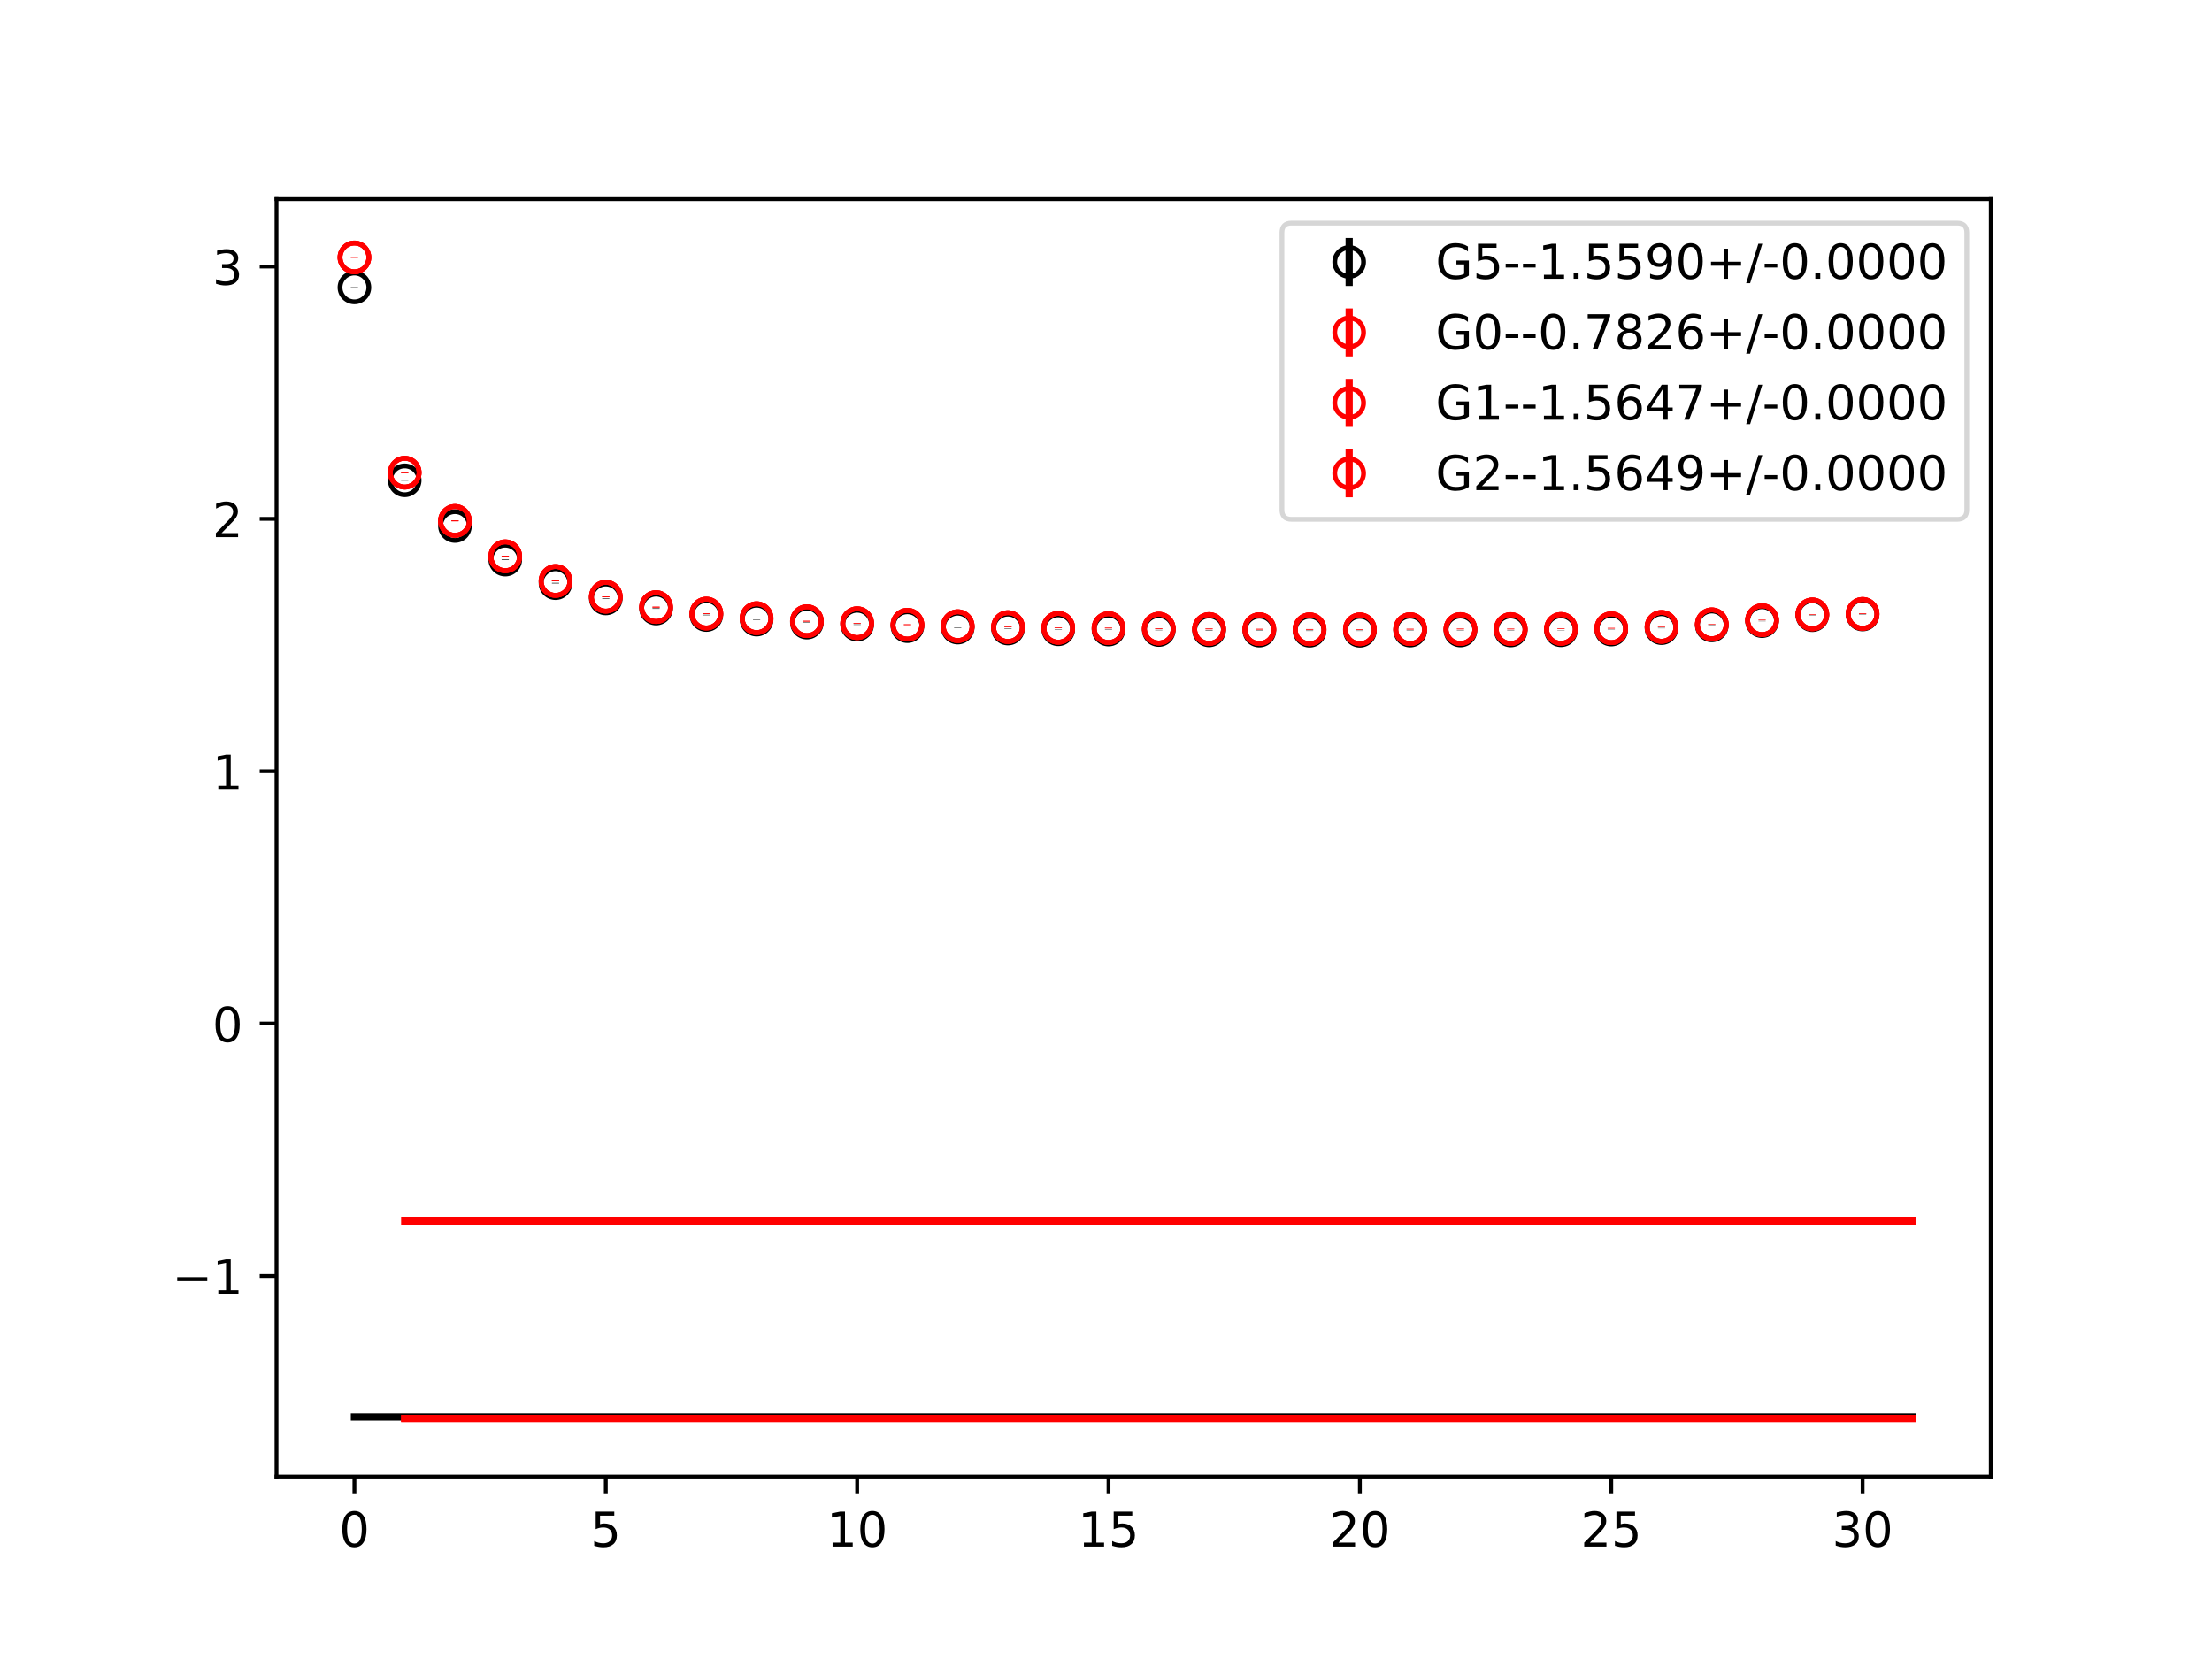 <?xml version="1.0" encoding="utf-8" standalone="no"?>
<!DOCTYPE svg PUBLIC "-//W3C//DTD SVG 1.1//EN"
  "http://www.w3.org/Graphics/SVG/1.1/DTD/svg11.dtd">
<!-- Created with matplotlib (https://matplotlib.org/) -->
<svg height="345.6pt" version="1.1" viewBox="0 0 460.8 345.6" width="460.8pt" xmlns="http://www.w3.org/2000/svg" xmlns:xlink="http://www.w3.org/1999/xlink">
 <defs>
  <style type="text/css">
*{stroke-linecap:butt;stroke-linejoin:round;}
  </style>
 </defs>
 <g id="figure_1">
  <g id="patch_1">
   <path d="M 0 345.6 
L 460.8 345.6 
L 460.8 0 
L 0 0 
z
" style="fill:#ffffff;"/>
  </g>
  <g id="axes_1">
   <g id="patch_2">
    <path d="M 57.6 307.584 
L 414.72 307.584 
L 414.72 41.472 
L 57.6 41.472 
z
" style="fill:#ffffff;"/>
   </g>
   <g id="PolyCollection_1">
    <defs>
     <path d="M 73.833 -50.424 
L 73.833 -50.424 
L 84.305 -50.424 
L 94.778 -50.424 
L 105.251 -50.424 
L 115.724 -50.424 
L 126.196 -50.424 
L 136.669 -50.424 
L 147.142 -50.424 
L 157.615 -50.424 
L 168.087 -50.424 
L 178.56 -50.424 
L 189.033 -50.424 
L 199.505 -50.424 
L 209.978 -50.424 
L 220.451 -50.424 
L 230.924 -50.424 
L 241.396 -50.424 
L 251.869 -50.424 
L 262.342 -50.424 
L 272.815 -50.424 
L 283.287 -50.424 
L 293.76 -50.424 
L 304.233 -50.424 
L 314.705 -50.424 
L 325.178 -50.424 
L 335.651 -50.424 
L 346.124 -50.424 
L 356.596 -50.424 
L 367.069 -50.424 
L 377.542 -50.424 
L 388.015 -50.424 
L 398.487 -50.424 
L 398.487 -50.424 
L 398.487 -50.424 
L 388.015 -50.424 
L 377.542 -50.424 
L 367.069 -50.424 
L 356.596 -50.424 
L 346.124 -50.424 
L 335.651 -50.424 
L 325.178 -50.424 
L 314.705 -50.424 
L 304.233 -50.424 
L 293.76 -50.424 
L 283.287 -50.424 
L 272.815 -50.424 
L 262.342 -50.424 
L 251.869 -50.424 
L 241.396 -50.424 
L 230.924 -50.424 
L 220.451 -50.424 
L 209.978 -50.424 
L 199.505 -50.424 
L 189.033 -50.424 
L 178.56 -50.424 
L 168.087 -50.424 
L 157.615 -50.424 
L 147.142 -50.424 
L 136.669 -50.424 
L 126.196 -50.424 
L 115.724 -50.424 
L 105.251 -50.424 
L 94.778 -50.424 
L 84.305 -50.424 
L 73.833 -50.424 
z
" id="m61431c2e22" style="stroke:#808080;stroke-opacity:0.4;"/>
    </defs>
    <g clip-path="url(#p95001ee868)">
     <use style="fill:#808080;fill-opacity:0.4;stroke:#808080;stroke-opacity:0.4;" x="0" xlink:href="#m61431c2e22" y="345.6"/>
    </g>
   </g>
   <g id="PolyCollection_2">
    <defs>
     <path d="M 84.305 -91.235 
L 84.305 -91.235 
L 94.778 -91.235 
L 105.251 -91.235 
L 115.724 -91.235 
L 126.196 -91.235 
L 136.669 -91.235 
L 147.142 -91.235 
L 157.615 -91.235 
L 168.087 -91.235 
L 178.56 -91.235 
L 189.033 -91.235 
L 199.505 -91.235 
L 209.978 -91.235 
L 220.451 -91.235 
L 230.924 -91.235 
L 241.396 -91.235 
L 251.869 -91.235 
L 262.342 -91.235 
L 272.815 -91.235 
L 283.287 -91.235 
L 293.76 -91.235 
L 304.233 -91.235 
L 314.705 -91.235 
L 325.178 -91.235 
L 335.651 -91.235 
L 346.124 -91.235 
L 356.596 -91.235 
L 367.069 -91.235 
L 377.542 -91.235 
L 388.015 -91.235 
L 398.487 -91.235 
L 398.487 -91.235 
L 398.487 -91.235 
L 388.015 -91.235 
L 377.542 -91.235 
L 367.069 -91.235 
L 356.596 -91.235 
L 346.124 -91.235 
L 335.651 -91.235 
L 325.178 -91.235 
L 314.705 -91.235 
L 304.233 -91.235 
L 293.76 -91.235 
L 283.287 -91.235 
L 272.815 -91.235 
L 262.342 -91.235 
L 251.869 -91.235 
L 241.396 -91.235 
L 230.924 -91.235 
L 220.451 -91.235 
L 209.978 -91.235 
L 199.505 -91.235 
L 189.033 -91.235 
L 178.56 -91.235 
L 168.087 -91.235 
L 157.615 -91.235 
L 147.142 -91.235 
L 136.669 -91.235 
L 126.196 -91.235 
L 115.724 -91.235 
L 105.251 -91.235 
L 94.778 -91.235 
L 84.305 -91.235 
z
" id="m71d51d5666" style="stroke:#ff6347;stroke-opacity:0.4;"/>
    </defs>
    <g clip-path="url(#p95001ee868)">
     <use style="fill:#ff6347;fill-opacity:0.4;stroke:#ff6347;stroke-opacity:0.4;" x="0" xlink:href="#m71d51d5666" y="345.6"/>
    </g>
   </g>
   <g id="PolyCollection_3">
    <defs>
     <path d="M 84.305 -50.123 
L 84.305 -50.123 
L 94.778 -50.123 
L 105.251 -50.123 
L 115.724 -50.123 
L 126.196 -50.123 
L 136.669 -50.123 
L 147.142 -50.123 
L 157.615 -50.123 
L 168.087 -50.123 
L 178.56 -50.123 
L 189.033 -50.123 
L 199.505 -50.123 
L 209.978 -50.123 
L 220.451 -50.123 
L 230.924 -50.123 
L 241.396 -50.123 
L 251.869 -50.123 
L 262.342 -50.123 
L 272.815 -50.123 
L 283.287 -50.123 
L 293.76 -50.123 
L 304.233 -50.123 
L 314.705 -50.123 
L 325.178 -50.123 
L 335.651 -50.123 
L 346.124 -50.123 
L 356.596 -50.123 
L 367.069 -50.123 
L 377.542 -50.123 
L 388.015 -50.123 
L 398.487 -50.123 
L 398.487 -50.123 
L 398.487 -50.123 
L 388.015 -50.123 
L 377.542 -50.123 
L 367.069 -50.123 
L 356.596 -50.123 
L 346.124 -50.123 
L 335.651 -50.123 
L 325.178 -50.123 
L 314.705 -50.123 
L 304.233 -50.123 
L 293.76 -50.123 
L 283.287 -50.123 
L 272.815 -50.123 
L 262.342 -50.123 
L 251.869 -50.123 
L 241.396 -50.123 
L 230.924 -50.123 
L 220.451 -50.123 
L 209.978 -50.123 
L 199.505 -50.123 
L 189.033 -50.123 
L 178.56 -50.123 
L 168.087 -50.123 
L 157.615 -50.123 
L 147.142 -50.123 
L 136.669 -50.123 
L 126.196 -50.123 
L 115.724 -50.123 
L 105.251 -50.123 
L 94.778 -50.123 
L 84.305 -50.123 
z
" id="m41f2e11af3" style="stroke:#ff6347;stroke-opacity:0.4;"/>
    </defs>
    <g clip-path="url(#p95001ee868)">
     <use style="fill:#ff6347;fill-opacity:0.4;stroke:#ff6347;stroke-opacity:0.4;" x="0" xlink:href="#m41f2e11af3" y="345.6"/>
    </g>
   </g>
   <g id="PolyCollection_4">
    <defs>
     <path d="M 84.305 -50.112 
L 84.305 -50.112 
L 94.778 -50.112 
L 105.251 -50.112 
L 115.724 -50.112 
L 126.196 -50.112 
L 136.669 -50.112 
L 147.142 -50.112 
L 157.615 -50.112 
L 168.087 -50.112 
L 178.56 -50.112 
L 189.033 -50.112 
L 199.505 -50.112 
L 209.978 -50.112 
L 220.451 -50.112 
L 230.924 -50.112 
L 241.396 -50.112 
L 251.869 -50.112 
L 262.342 -50.112 
L 272.815 -50.112 
L 283.287 -50.112 
L 293.76 -50.112 
L 304.233 -50.112 
L 314.705 -50.112 
L 325.178 -50.112 
L 335.651 -50.112 
L 346.124 -50.112 
L 356.596 -50.112 
L 367.069 -50.112 
L 377.542 -50.112 
L 388.015 -50.112 
L 398.487 -50.112 
L 398.487 -50.112 
L 398.487 -50.112 
L 388.015 -50.112 
L 377.542 -50.112 
L 367.069 -50.112 
L 356.596 -50.112 
L 346.124 -50.112 
L 335.651 -50.112 
L 325.178 -50.112 
L 314.705 -50.112 
L 304.233 -50.112 
L 293.76 -50.112 
L 283.287 -50.112 
L 272.815 -50.112 
L 262.342 -50.112 
L 251.869 -50.112 
L 241.396 -50.112 
L 230.924 -50.112 
L 220.451 -50.112 
L 209.978 -50.112 
L 199.505 -50.112 
L 189.033 -50.112 
L 178.56 -50.112 
L 168.087 -50.112 
L 157.615 -50.112 
L 147.142 -50.112 
L 136.669 -50.112 
L 126.196 -50.112 
L 115.724 -50.112 
L 105.251 -50.112 
L 94.778 -50.112 
L 84.305 -50.112 
z
" id="m8993dc3662" style="stroke:#ff6347;stroke-opacity:0.4;"/>
    </defs>
    <g clip-path="url(#p95001ee868)">
     <use style="fill:#ff6347;fill-opacity:0.4;stroke:#ff6347;stroke-opacity:0.4;" x="0" xlink:href="#m8993dc3662" y="345.6"/>
    </g>
   </g>
   <g id="matplotlib.axis_1">
    <g id="xtick_1">
     <g id="line2d_1">
      <defs>
       <path d="M 0 0 
L 0 3.5 
" id="m30c508c8e5" style="stroke:#000000;stroke-width:0.8;"/>
      </defs>
      <g>
       <use style="stroke:#000000;stroke-width:0.8;" x="73.833" xlink:href="#m30c508c8e5" y="307.584"/>
      </g>
     </g>
     <g id="text_1">
      <!-- 0 -->
      <defs>
       <path d="M 31.781 66.406 
Q 24.172 66.406 20.328 58.906 
Q 16.5 51.422 16.5 36.375 
Q 16.5 21.391 20.328 13.891 
Q 24.172 6.391 31.781 6.391 
Q 39.453 6.391 43.281 13.891 
Q 47.125 21.391 47.125 36.375 
Q 47.125 51.422 43.281 58.906 
Q 39.453 66.406 31.781 66.406 
z
M 31.781 74.219 
Q 44.047 74.219 50.516 64.516 
Q 56.984 54.828 56.984 36.375 
Q 56.984 17.969 50.516 8.266 
Q 44.047 -1.422 31.781 -1.422 
Q 19.531 -1.422 13.062 8.266 
Q 6.594 17.969 6.594 36.375 
Q 6.594 54.828 13.062 64.516 
Q 19.531 74.219 31.781 74.219 
z
" id="DejaVuSans-48"/>
      </defs>
      <g transform="translate(70.651 322.182)scale(0.1 -0.1)">
       <use xlink:href="#DejaVuSans-48"/>
      </g>
     </g>
    </g>
    <g id="xtick_2">
     <g id="line2d_2">
      <g>
       <use style="stroke:#000000;stroke-width:0.8;" x="126.196" xlink:href="#m30c508c8e5" y="307.584"/>
      </g>
     </g>
     <g id="text_2">
      <!-- 5 -->
      <defs>
       <path d="M 10.797 72.906 
L 49.516 72.906 
L 49.516 64.594 
L 19.828 64.594 
L 19.828 46.734 
Q 21.969 47.469 24.109 47.828 
Q 26.266 48.188 28.422 48.188 
Q 40.625 48.188 47.75 41.5 
Q 54.891 34.812 54.891 23.391 
Q 54.891 11.625 47.562 5.094 
Q 40.234 -1.422 26.906 -1.422 
Q 22.312 -1.422 17.547 -0.641 
Q 12.797 0.141 7.719 1.703 
L 7.719 11.625 
Q 12.109 9.234 16.797 8.062 
Q 21.484 6.891 26.703 6.891 
Q 35.156 6.891 40.078 11.328 
Q 45.016 15.766 45.016 23.391 
Q 45.016 31 40.078 35.438 
Q 35.156 39.891 26.703 39.891 
Q 22.75 39.891 18.812 39.016 
Q 14.891 38.141 10.797 36.281 
z
" id="DejaVuSans-53"/>
      </defs>
      <g transform="translate(123.015 322.182)scale(0.1 -0.1)">
       <use xlink:href="#DejaVuSans-53"/>
      </g>
     </g>
    </g>
    <g id="xtick_3">
     <g id="line2d_3">
      <g>
       <use style="stroke:#000000;stroke-width:0.8;" x="178.56" xlink:href="#m30c508c8e5" y="307.584"/>
      </g>
     </g>
     <g id="text_3">
      <!-- 10 -->
      <defs>
       <path d="M 12.406 8.297 
L 28.516 8.297 
L 28.516 63.922 
L 10.984 60.406 
L 10.984 69.391 
L 28.422 72.906 
L 38.281 72.906 
L 38.281 8.297 
L 54.391 8.297 
L 54.391 0 
L 12.406 0 
z
" id="DejaVuSans-49"/>
      </defs>
      <g transform="translate(172.197 322.182)scale(0.1 -0.1)">
       <use xlink:href="#DejaVuSans-49"/>
       <use x="63.623" xlink:href="#DejaVuSans-48"/>
      </g>
     </g>
    </g>
    <g id="xtick_4">
     <g id="line2d_4">
      <g>
       <use style="stroke:#000000;stroke-width:0.8;" x="230.924" xlink:href="#m30c508c8e5" y="307.584"/>
      </g>
     </g>
     <g id="text_4">
      <!-- 15 -->
      <g transform="translate(224.561 322.182)scale(0.1 -0.1)">
       <use xlink:href="#DejaVuSans-49"/>
       <use x="63.623" xlink:href="#DejaVuSans-53"/>
      </g>
     </g>
    </g>
    <g id="xtick_5">
     <g id="line2d_5">
      <g>
       <use style="stroke:#000000;stroke-width:0.8;" x="283.287" xlink:href="#m30c508c8e5" y="307.584"/>
      </g>
     </g>
     <g id="text_5">
      <!-- 20 -->
      <defs>
       <path d="M 19.188 8.297 
L 53.609 8.297 
L 53.609 0 
L 7.328 0 
L 7.328 8.297 
Q 12.938 14.109 22.625 23.891 
Q 32.328 33.688 34.812 36.531 
Q 39.547 41.844 41.422 45.531 
Q 43.312 49.219 43.312 52.781 
Q 43.312 58.594 39.234 62.25 
Q 35.156 65.922 28.609 65.922 
Q 23.969 65.922 18.812 64.312 
Q 13.672 62.703 7.812 59.422 
L 7.812 69.391 
Q 13.766 71.781 18.938 73 
Q 24.125 74.219 28.422 74.219 
Q 39.75 74.219 46.484 68.547 
Q 53.219 62.891 53.219 53.422 
Q 53.219 48.922 51.531 44.891 
Q 49.859 40.875 45.406 35.406 
Q 44.188 33.984 37.641 27.219 
Q 31.109 20.453 19.188 8.297 
z
" id="DejaVuSans-50"/>
      </defs>
      <g transform="translate(276.925 322.182)scale(0.1 -0.1)">
       <use xlink:href="#DejaVuSans-50"/>
       <use x="63.623" xlink:href="#DejaVuSans-48"/>
      </g>
     </g>
    </g>
    <g id="xtick_6">
     <g id="line2d_6">
      <g>
       <use style="stroke:#000000;stroke-width:0.8;" x="335.651" xlink:href="#m30c508c8e5" y="307.584"/>
      </g>
     </g>
     <g id="text_6">
      <!-- 25 -->
      <g transform="translate(329.288 322.182)scale(0.1 -0.1)">
       <use xlink:href="#DejaVuSans-50"/>
       <use x="63.623" xlink:href="#DejaVuSans-53"/>
      </g>
     </g>
    </g>
    <g id="xtick_7">
     <g id="line2d_7">
      <g>
       <use style="stroke:#000000;stroke-width:0.8;" x="388.015" xlink:href="#m30c508c8e5" y="307.584"/>
      </g>
     </g>
     <g id="text_7">
      <!-- 30 -->
      <defs>
       <path d="M 40.578 39.312 
Q 47.656 37.797 51.625 33 
Q 55.609 28.219 55.609 21.188 
Q 55.609 10.406 48.188 4.484 
Q 40.766 -1.422 27.094 -1.422 
Q 22.516 -1.422 17.656 -0.516 
Q 12.797 0.391 7.625 2.203 
L 7.625 11.719 
Q 11.719 9.328 16.594 8.109 
Q 21.484 6.891 26.812 6.891 
Q 36.078 6.891 40.938 10.547 
Q 45.797 14.203 45.797 21.188 
Q 45.797 27.641 41.281 31.266 
Q 36.766 34.906 28.719 34.906 
L 20.219 34.906 
L 20.219 43.016 
L 29.109 43.016 
Q 36.375 43.016 40.234 45.922 
Q 44.094 48.828 44.094 54.297 
Q 44.094 59.906 40.109 62.906 
Q 36.141 65.922 28.719 65.922 
Q 24.656 65.922 20.016 65.031 
Q 15.375 64.156 9.812 62.312 
L 9.812 71.094 
Q 15.438 72.656 20.344 73.438 
Q 25.25 74.219 29.594 74.219 
Q 40.828 74.219 47.359 69.109 
Q 53.906 64.016 53.906 55.328 
Q 53.906 49.266 50.438 45.094 
Q 46.969 40.922 40.578 39.312 
z
" id="DejaVuSans-51"/>
      </defs>
      <g transform="translate(381.652 322.182)scale(0.1 -0.1)">
       <use xlink:href="#DejaVuSans-51"/>
       <use x="63.623" xlink:href="#DejaVuSans-48"/>
      </g>
     </g>
    </g>
   </g>
   <g id="matplotlib.axis_2">
    <g id="ytick_1">
     <g id="line2d_8">
      <defs>
       <path d="M 0 0 
L -3.5 0 
" id="m6d425421d3" style="stroke:#000000;stroke-width:0.8;"/>
      </defs>
      <g>
       <use style="stroke:#000000;stroke-width:0.8;" x="57.6" xlink:href="#m6d425421d3" y="265.791"/>
      </g>
     </g>
     <g id="text_8">
      <!-- −1 -->
      <defs>
       <path d="M 10.594 35.5 
L 73.188 35.5 
L 73.188 27.203 
L 10.594 27.203 
z
" id="DejaVuSans-8722"/>
      </defs>
      <g transform="translate(35.858 269.591)scale(0.1 -0.1)">
       <use xlink:href="#DejaVuSans-8722"/>
       <use x="83.789" xlink:href="#DejaVuSans-49"/>
      </g>
     </g>
    </g>
    <g id="ytick_2">
     <g id="line2d_9">
      <g>
       <use style="stroke:#000000;stroke-width:0.8;" x="57.6" xlink:href="#m6d425421d3" y="213.224"/>
      </g>
     </g>
     <g id="text_9">
      <!-- 0 -->
      <g transform="translate(44.237 217.024)scale(0.1 -0.1)">
       <use xlink:href="#DejaVuSans-48"/>
      </g>
     </g>
    </g>
    <g id="ytick_3">
     <g id="line2d_10">
      <g>
       <use style="stroke:#000000;stroke-width:0.8;" x="57.6" xlink:href="#m6d425421d3" y="160.658"/>
      </g>
     </g>
     <g id="text_10">
      <!-- 1 -->
      <g transform="translate(44.237 164.457)scale(0.1 -0.1)">
       <use xlink:href="#DejaVuSans-49"/>
      </g>
     </g>
    </g>
    <g id="ytick_4">
     <g id="line2d_11">
      <g>
       <use style="stroke:#000000;stroke-width:0.8;" x="57.6" xlink:href="#m6d425421d3" y="108.091"/>
      </g>
     </g>
     <g id="text_11">
      <!-- 2 -->
      <g transform="translate(44.237 111.89)scale(0.1 -0.1)">
       <use xlink:href="#DejaVuSans-50"/>
      </g>
     </g>
    </g>
    <g id="ytick_5">
     <g id="line2d_12">
      <g>
       <use style="stroke:#000000;stroke-width:0.8;" x="57.6" xlink:href="#m6d425421d3" y="55.524"/>
      </g>
     </g>
     <g id="text_12">
      <!-- 3 -->
      <g transform="translate(44.237 59.323)scale(0.1 -0.1)">
       <use xlink:href="#DejaVuSans-51"/>
      </g>
     </g>
    </g>
   </g>
   <g id="LineCollection_1">
    <path clip-path="url(#p95001ee868)" d="M 73.833 59.921 
L 73.833 59.837 
" style="fill:none;stroke:#000000;stroke-width:1.5;"/>
    <path clip-path="url(#p95001ee868)" d="M 84.305 100.119 
L 84.305 100.002 
" style="fill:none;stroke:#000000;stroke-width:1.5;"/>
    <path clip-path="url(#p95001ee868)" d="M 94.778 109.641 
L 94.778 109.518 
" style="fill:none;stroke:#000000;stroke-width:1.5;"/>
    <path clip-path="url(#p95001ee868)" d="M 105.251 116.636 
L 105.251 116.51 
" style="fill:none;stroke:#000000;stroke-width:1.5;"/>
    <path clip-path="url(#p95001ee868)" d="M 115.724 121.542 
L 115.724 121.422 
" style="fill:none;stroke:#000000;stroke-width:1.5;"/>
    <path clip-path="url(#p95001ee868)" d="M 126.196 124.72 
L 126.196 124.61 
" style="fill:none;stroke:#000000;stroke-width:1.5;"/>
    <path clip-path="url(#p95001ee868)" d="M 136.669 126.824 
L 136.669 126.717 
" style="fill:none;stroke:#000000;stroke-width:1.5;"/>
    <path clip-path="url(#p95001ee868)" d="M 147.142 128.165 
L 147.142 128.066 
" style="fill:none;stroke:#000000;stroke-width:1.5;"/>
    <path clip-path="url(#p95001ee868)" d="M 157.615 129.121 
L 157.615 129.034 
" style="fill:none;stroke:#000000;stroke-width:1.5;"/>
    <path clip-path="url(#p95001ee868)" d="M 168.087 129.745 
L 168.087 129.657 
" style="fill:none;stroke:#000000;stroke-width:1.5;"/>
    <path clip-path="url(#p95001ee868)" d="M 178.56 130.166 
L 178.56 130.084 
" style="fill:none;stroke:#000000;stroke-width:1.5;"/>
    <path clip-path="url(#p95001ee868)" d="M 189.033 130.484 
L 189.033 130.404 
" style="fill:none;stroke:#000000;stroke-width:1.5;"/>
    <path clip-path="url(#p95001ee868)" d="M 199.505 130.779 
L 199.505 130.699 
" style="fill:none;stroke:#000000;stroke-width:1.5;"/>
    <path clip-path="url(#p95001ee868)" d="M 209.978 130.972 
L 209.978 130.897 
" style="fill:none;stroke:#000000;stroke-width:1.5;"/>
    <path clip-path="url(#p95001ee868)" d="M 220.451 131.126 
L 220.451 131.052 
" style="fill:none;stroke:#000000;stroke-width:1.5;"/>
    <path clip-path="url(#p95001ee868)" d="M 230.924 131.187 
L 230.924 131.112 
" style="fill:none;stroke:#000000;stroke-width:1.5;"/>
    <path clip-path="url(#p95001ee868)" d="M 241.396 131.286 
L 241.396 131.207 
" style="fill:none;stroke:#000000;stroke-width:1.5;"/>
    <path clip-path="url(#p95001ee868)" d="M 251.869 131.356 
L 251.869 131.278 
" style="fill:none;stroke:#000000;stroke-width:1.5;"/>
    <path clip-path="url(#p95001ee868)" d="M 262.342 131.403 
L 262.342 131.33 
" style="fill:none;stroke:#000000;stroke-width:1.5;"/>
    <path clip-path="url(#p95001ee868)" d="M 272.815 131.428 
L 272.815 131.357 
" style="fill:none;stroke:#000000;stroke-width:1.5;"/>
    <path clip-path="url(#p95001ee868)" d="M 283.287 131.436 
L 283.287 131.367 
" style="fill:none;stroke:#000000;stroke-width:1.5;"/>
    <path clip-path="url(#p95001ee868)" d="M 293.76 131.394 
L 293.76 131.331 
" style="fill:none;stroke:#000000;stroke-width:1.5;"/>
    <path clip-path="url(#p95001ee868)" d="M 304.233 131.373 
L 304.233 131.311 
" style="fill:none;stroke:#000000;stroke-width:1.5;"/>
    <path clip-path="url(#p95001ee868)" d="M 314.705 131.371 
L 314.705 131.307 
" style="fill:none;stroke:#000000;stroke-width:1.5;"/>
    <path clip-path="url(#p95001ee868)" d="M 325.178 131.327 
L 325.178 131.267 
" style="fill:none;stroke:#000000;stroke-width:1.5;"/>
    <path clip-path="url(#p95001ee868)" d="M 335.651 131.18 
L 335.651 131.121 
" style="fill:none;stroke:#000000;stroke-width:1.5;"/>
    <path clip-path="url(#p95001ee868)" d="M 346.124 130.877 
L 346.124 130.823 
" style="fill:none;stroke:#000000;stroke-width:1.5;"/>
    <path clip-path="url(#p95001ee868)" d="M 356.596 130.312 
L 356.596 130.259 
" style="fill:none;stroke:#000000;stroke-width:1.5;"/>
    <path clip-path="url(#p95001ee868)" d="M 367.069 129.416 
L 367.069 129.363 
" style="fill:none;stroke:#000000;stroke-width:1.5;"/>
    <path clip-path="url(#p95001ee868)" d="M 377.542 128.179 
L 377.542 128.12 
" style="fill:none;stroke:#000000;stroke-width:1.5;"/>
    <path clip-path="url(#p95001ee868)" d="M 388.015 128.043 
L 388.015 127.974 
" style="fill:none;stroke:#000000;stroke-width:1.5;"/>
   </g>
   <g id="LineCollection_2">
    <path clip-path="url(#p95001ee868)" d="M 73.833 53.662 
L 73.833 53.568 
" style="fill:none;stroke:#ff0000;stroke-width:1.5;"/>
    <path clip-path="url(#p95001ee868)" d="M 84.305 98.518 
L 84.305 98.385 
" style="fill:none;stroke:#ff0000;stroke-width:1.5;"/>
    <path clip-path="url(#p95001ee868)" d="M 94.778 108.564 
L 94.778 108.423 
" style="fill:none;stroke:#ff0000;stroke-width:1.5;"/>
    <path clip-path="url(#p95001ee868)" d="M 105.251 115.968 
L 105.251 115.824 
" style="fill:none;stroke:#ff0000;stroke-width:1.5;"/>
    <path clip-path="url(#p95001ee868)" d="M 115.724 121.089 
L 115.724 120.956 
" style="fill:none;stroke:#ff0000;stroke-width:1.5;"/>
    <path clip-path="url(#p95001ee868)" d="M 126.196 124.359 
L 126.196 124.234 
" style="fill:none;stroke:#ff0000;stroke-width:1.5;"/>
    <path clip-path="url(#p95001ee868)" d="M 136.669 126.514 
L 136.669 126.396 
" style="fill:none;stroke:#ff0000;stroke-width:1.5;"/>
    <path clip-path="url(#p95001ee868)" d="M 147.142 127.87 
L 147.142 127.762 
" style="fill:none;stroke:#ff0000;stroke-width:1.5;"/>
    <path clip-path="url(#p95001ee868)" d="M 157.615 128.828 
L 157.615 128.732 
" style="fill:none;stroke:#ff0000;stroke-width:1.5;"/>
    <path clip-path="url(#p95001ee868)" d="M 168.087 129.461 
L 168.087 129.364 
" style="fill:none;stroke:#ff0000;stroke-width:1.5;"/>
    <path clip-path="url(#p95001ee868)" d="M 178.56 129.873 
L 178.56 129.782 
" style="fill:none;stroke:#ff0000;stroke-width:1.5;"/>
    <path clip-path="url(#p95001ee868)" d="M 189.033 130.181 
L 189.033 130.093 
" style="fill:none;stroke:#ff0000;stroke-width:1.5;"/>
    <path clip-path="url(#p95001ee868)" d="M 199.505 130.474 
L 199.505 130.386 
" style="fill:none;stroke:#ff0000;stroke-width:1.5;"/>
    <path clip-path="url(#p95001ee868)" d="M 209.978 130.67 
L 209.978 130.586 
" style="fill:none;stroke:#ff0000;stroke-width:1.5;"/>
    <path clip-path="url(#p95001ee868)" d="M 220.451 130.819 
L 220.451 130.737 
" style="fill:none;stroke:#ff0000;stroke-width:1.5;"/>
    <path clip-path="url(#p95001ee868)" d="M 230.924 130.876 
L 230.924 130.793 
" style="fill:none;stroke:#ff0000;stroke-width:1.5;"/>
    <path clip-path="url(#p95001ee868)" d="M 241.396 130.989 
L 241.396 130.905 
" style="fill:none;stroke:#ff0000;stroke-width:1.5;"/>
    <path clip-path="url(#p95001ee868)" d="M 251.869 131.071 
L 251.869 130.985 
" style="fill:none;stroke:#ff0000;stroke-width:1.5;"/>
    <path clip-path="url(#p95001ee868)" d="M 262.342 131.108 
L 262.342 131.027 
" style="fill:none;stroke:#ff0000;stroke-width:1.5;"/>
    <path clip-path="url(#p95001ee868)" d="M 272.815 131.129 
L 272.815 131.05 
" style="fill:none;stroke:#ff0000;stroke-width:1.5;"/>
    <path clip-path="url(#p95001ee868)" d="M 283.287 131.141 
L 283.287 131.065 
" style="fill:none;stroke:#ff0000;stroke-width:1.5;"/>
    <path clip-path="url(#p95001ee868)" d="M 293.76 131.103 
L 293.76 131.033 
" style="fill:none;stroke:#ff0000;stroke-width:1.5;"/>
    <path clip-path="url(#p95001ee868)" d="M 304.233 131.075 
L 304.233 131.004 
" style="fill:none;stroke:#ff0000;stroke-width:1.5;"/>
    <path clip-path="url(#p95001ee868)" d="M 314.705 131.074 
L 314.705 131.004 
" style="fill:none;stroke:#ff0000;stroke-width:1.5;"/>
    <path clip-path="url(#p95001ee868)" d="M 325.178 131.047 
L 325.178 130.981 
" style="fill:none;stroke:#ff0000;stroke-width:1.5;"/>
    <path clip-path="url(#p95001ee868)" d="M 335.651 130.908 
L 335.651 130.843 
" style="fill:none;stroke:#ff0000;stroke-width:1.5;"/>
    <path clip-path="url(#p95001ee868)" d="M 346.124 130.619 
L 346.124 130.56 
" style="fill:none;stroke:#ff0000;stroke-width:1.5;"/>
    <path clip-path="url(#p95001ee868)" d="M 356.596 130.074 
L 356.596 130.018 
" style="fill:none;stroke:#ff0000;stroke-width:1.5;"/>
    <path clip-path="url(#p95001ee868)" d="M 367.069 129.222 
L 367.069 129.164 
" style="fill:none;stroke:#ff0000;stroke-width:1.5;"/>
    <path clip-path="url(#p95001ee868)" d="M 377.542 128.018 
L 377.542 127.953 
" style="fill:none;stroke:#ff0000;stroke-width:1.5;"/>
    <path clip-path="url(#p95001ee868)" d="M 388.015 127.916 
L 388.015 127.839 
" style="fill:none;stroke:#ff0000;stroke-width:1.5;"/>
   </g>
   <g id="LineCollection_3">
    <path clip-path="url(#p95001ee868)" d="M 73.833 53.662 
L 73.833 53.568 
" style="fill:none;stroke:#ff0000;stroke-width:1.5;"/>
    <path clip-path="url(#p95001ee868)" d="M 84.305 98.528 
L 84.305 98.396 
" style="fill:none;stroke:#ff0000;stroke-width:1.5;"/>
    <path clip-path="url(#p95001ee868)" d="M 94.778 108.585 
L 94.778 108.443 
" style="fill:none;stroke:#ff0000;stroke-width:1.5;"/>
    <path clip-path="url(#p95001ee868)" d="M 105.251 115.969 
L 105.251 115.825 
" style="fill:none;stroke:#ff0000;stroke-width:1.5;"/>
    <path clip-path="url(#p95001ee868)" d="M 115.724 121.095 
L 115.724 120.959 
" style="fill:none;stroke:#ff0000;stroke-width:1.5;"/>
    <path clip-path="url(#p95001ee868)" d="M 126.196 124.371 
L 126.196 124.248 
" style="fill:none;stroke:#ff0000;stroke-width:1.5;"/>
    <path clip-path="url(#p95001ee868)" d="M 136.669 126.531 
L 136.669 126.415 
" style="fill:none;stroke:#ff0000;stroke-width:1.5;"/>
    <path clip-path="url(#p95001ee868)" d="M 147.142 127.861 
L 147.142 127.752 
" style="fill:none;stroke:#ff0000;stroke-width:1.5;"/>
    <path clip-path="url(#p95001ee868)" d="M 157.615 128.819 
L 157.615 128.722 
" style="fill:none;stroke:#ff0000;stroke-width:1.5;"/>
    <path clip-path="url(#p95001ee868)" d="M 168.087 129.447 
L 168.087 129.351 
" style="fill:none;stroke:#ff0000;stroke-width:1.5;"/>
    <path clip-path="url(#p95001ee868)" d="M 178.56 129.861 
L 178.56 129.772 
" style="fill:none;stroke:#ff0000;stroke-width:1.5;"/>
    <path clip-path="url(#p95001ee868)" d="M 189.033 130.183 
L 189.033 130.094 
" style="fill:none;stroke:#ff0000;stroke-width:1.5;"/>
    <path clip-path="url(#p95001ee868)" d="M 199.505 130.488 
L 199.505 130.4 
" style="fill:none;stroke:#ff0000;stroke-width:1.5;"/>
    <path clip-path="url(#p95001ee868)" d="M 209.978 130.684 
L 209.978 130.603 
" style="fill:none;stroke:#ff0000;stroke-width:1.5;"/>
    <path clip-path="url(#p95001ee868)" d="M 220.451 130.839 
L 220.451 130.756 
" style="fill:none;stroke:#ff0000;stroke-width:1.5;"/>
    <path clip-path="url(#p95001ee868)" d="M 230.924 130.885 
L 230.924 130.802 
" style="fill:none;stroke:#ff0000;stroke-width:1.5;"/>
    <path clip-path="url(#p95001ee868)" d="M 241.396 130.994 
L 241.396 130.906 
" style="fill:none;stroke:#ff0000;stroke-width:1.5;"/>
    <path clip-path="url(#p95001ee868)" d="M 251.869 131.062 
L 251.869 130.976 
" style="fill:none;stroke:#ff0000;stroke-width:1.5;"/>
    <path clip-path="url(#p95001ee868)" d="M 262.342 131.106 
L 262.342 131.026 
" style="fill:none;stroke:#ff0000;stroke-width:1.5;"/>
    <path clip-path="url(#p95001ee868)" d="M 272.815 131.135 
L 272.815 131.056 
" style="fill:none;stroke:#ff0000;stroke-width:1.5;"/>
    <path clip-path="url(#p95001ee868)" d="M 283.287 131.136 
L 283.287 131.06 
" style="fill:none;stroke:#ff0000;stroke-width:1.5;"/>
    <path clip-path="url(#p95001ee868)" d="M 293.76 131.089 
L 293.76 131.02 
" style="fill:none;stroke:#ff0000;stroke-width:1.5;"/>
    <path clip-path="url(#p95001ee868)" d="M 304.233 131.078 
L 304.233 131.007 
" style="fill:none;stroke:#ff0000;stroke-width:1.5;"/>
    <path clip-path="url(#p95001ee868)" d="M 314.705 131.076 
L 314.705 131.007 
" style="fill:none;stroke:#ff0000;stroke-width:1.5;"/>
    <path clip-path="url(#p95001ee868)" d="M 325.178 131.038 
L 325.178 130.972 
" style="fill:none;stroke:#ff0000;stroke-width:1.5;"/>
    <path clip-path="url(#p95001ee868)" d="M 335.651 130.912 
L 335.651 130.847 
" style="fill:none;stroke:#ff0000;stroke-width:1.5;"/>
    <path clip-path="url(#p95001ee868)" d="M 346.124 130.622 
L 346.124 130.562 
" style="fill:none;stroke:#ff0000;stroke-width:1.5;"/>
    <path clip-path="url(#p95001ee868)" d="M 356.596 130.076 
L 356.596 130.018 
" style="fill:none;stroke:#ff0000;stroke-width:1.5;"/>
    <path clip-path="url(#p95001ee868)" d="M 367.069 129.223 
L 367.069 129.165 
" style="fill:none;stroke:#ff0000;stroke-width:1.5;"/>
    <path clip-path="url(#p95001ee868)" d="M 377.542 128.019 
L 377.542 127.954 
" style="fill:none;stroke:#ff0000;stroke-width:1.5;"/>
    <path clip-path="url(#p95001ee868)" d="M 388.015 127.913 
L 388.015 127.835 
" style="fill:none;stroke:#ff0000;stroke-width:1.5;"/>
   </g>
   <g id="LineCollection_4">
    <path clip-path="url(#p95001ee868)" d="M 73.833 53.677 
L 73.833 53.585 
" style="fill:none;stroke:#ff0000;stroke-width:1.5;"/>
    <path clip-path="url(#p95001ee868)" d="M 84.305 98.542 
L 84.305 98.408 
" style="fill:none;stroke:#ff0000;stroke-width:1.5;"/>
    <path clip-path="url(#p95001ee868)" d="M 94.778 108.587 
L 94.778 108.446 
" style="fill:none;stroke:#ff0000;stroke-width:1.5;"/>
    <path clip-path="url(#p95001ee868)" d="M 105.251 115.931 
L 105.251 115.786 
" style="fill:none;stroke:#ff0000;stroke-width:1.5;"/>
    <path clip-path="url(#p95001ee868)" d="M 115.724 121.082 
L 115.724 120.945 
" style="fill:none;stroke:#ff0000;stroke-width:1.5;"/>
    <path clip-path="url(#p95001ee868)" d="M 126.196 124.366 
L 126.196 124.241 
" style="fill:none;stroke:#ff0000;stroke-width:1.5;"/>
    <path clip-path="url(#p95001ee868)" d="M 136.669 126.523 
L 136.669 126.404 
" style="fill:none;stroke:#ff0000;stroke-width:1.5;"/>
    <path clip-path="url(#p95001ee868)" d="M 147.142 127.87 
L 147.142 127.76 
" style="fill:none;stroke:#ff0000;stroke-width:1.5;"/>
    <path clip-path="url(#p95001ee868)" d="M 157.615 128.82 
L 157.615 128.725 
" style="fill:none;stroke:#ff0000;stroke-width:1.5;"/>
    <path clip-path="url(#p95001ee868)" d="M 168.087 129.438 
L 168.087 129.343 
" style="fill:none;stroke:#ff0000;stroke-width:1.5;"/>
    <path clip-path="url(#p95001ee868)" d="M 178.56 129.862 
L 178.56 129.773 
" style="fill:none;stroke:#ff0000;stroke-width:1.5;"/>
    <path clip-path="url(#p95001ee868)" d="M 189.033 130.172 
L 189.033 130.085 
" style="fill:none;stroke:#ff0000;stroke-width:1.5;"/>
    <path clip-path="url(#p95001ee868)" d="M 199.505 130.487 
L 199.505 130.4 
" style="fill:none;stroke:#ff0000;stroke-width:1.5;"/>
    <path clip-path="url(#p95001ee868)" d="M 209.978 130.668 
L 209.978 130.586 
" style="fill:none;stroke:#ff0000;stroke-width:1.5;"/>
    <path clip-path="url(#p95001ee868)" d="M 220.451 130.826 
L 220.451 130.745 
" style="fill:none;stroke:#ff0000;stroke-width:1.5;"/>
    <path clip-path="url(#p95001ee868)" d="M 230.924 130.889 
L 230.924 130.807 
" style="fill:none;stroke:#ff0000;stroke-width:1.5;"/>
    <path clip-path="url(#p95001ee868)" d="M 241.396 130.99 
L 241.396 130.904 
" style="fill:none;stroke:#ff0000;stroke-width:1.5;"/>
    <path clip-path="url(#p95001ee868)" d="M 251.869 131.069 
L 251.869 130.984 
" style="fill:none;stroke:#ff0000;stroke-width:1.5;"/>
    <path clip-path="url(#p95001ee868)" d="M 262.342 131.093 
L 262.342 131.013 
" style="fill:none;stroke:#ff0000;stroke-width:1.5;"/>
    <path clip-path="url(#p95001ee868)" d="M 272.815 131.116 
L 272.815 131.039 
" style="fill:none;stroke:#ff0000;stroke-width:1.5;"/>
    <path clip-path="url(#p95001ee868)" d="M 283.287 131.128 
L 283.287 131.053 
" style="fill:none;stroke:#ff0000;stroke-width:1.5;"/>
    <path clip-path="url(#p95001ee868)" d="M 293.76 131.09 
L 293.76 131.02 
" style="fill:none;stroke:#ff0000;stroke-width:1.5;"/>
    <path clip-path="url(#p95001ee868)" d="M 304.233 131.063 
L 304.233 130.993 
" style="fill:none;stroke:#ff0000;stroke-width:1.5;"/>
    <path clip-path="url(#p95001ee868)" d="M 314.705 131.066 
L 314.705 130.997 
" style="fill:none;stroke:#ff0000;stroke-width:1.5;"/>
    <path clip-path="url(#p95001ee868)" d="M 325.178 131.036 
L 325.178 130.97 
" style="fill:none;stroke:#ff0000;stroke-width:1.5;"/>
    <path clip-path="url(#p95001ee868)" d="M 335.651 130.895 
L 335.651 130.829 
" style="fill:none;stroke:#ff0000;stroke-width:1.5;"/>
    <path clip-path="url(#p95001ee868)" d="M 346.124 130.611 
L 346.124 130.551 
" style="fill:none;stroke:#ff0000;stroke-width:1.5;"/>
    <path clip-path="url(#p95001ee868)" d="M 356.596 130.085 
L 356.596 130.027 
" style="fill:none;stroke:#ff0000;stroke-width:1.5;"/>
    <path clip-path="url(#p95001ee868)" d="M 367.069 129.21 
L 367.069 129.151 
" style="fill:none;stroke:#ff0000;stroke-width:1.5;"/>
    <path clip-path="url(#p95001ee868)" d="M 377.542 128.01 
L 377.542 127.944 
" style="fill:none;stroke:#ff0000;stroke-width:1.5;"/>
    <path clip-path="url(#p95001ee868)" d="M 388.015 127.915 
L 388.015 127.837 
" style="fill:none;stroke:#ff0000;stroke-width:1.5;"/>
   </g>
   <g id="line2d_13">
    <path clip-path="url(#p95001ee868)" d="M 73.833 295.176 
L 84.305 295.176 
L 94.778 295.176 
L 105.251 295.176 
L 115.724 295.176 
L 126.196 295.176 
L 136.669 295.176 
L 147.142 295.176 
L 157.615 295.176 
L 168.087 295.176 
L 178.56 295.176 
L 189.033 295.176 
L 199.505 295.176 
L 209.978 295.176 
L 220.451 295.176 
L 230.924 295.176 
L 241.396 295.176 
L 251.869 295.176 
L 262.342 295.176 
L 272.815 295.176 
L 283.287 295.176 
L 293.76 295.176 
L 304.233 295.176 
L 314.705 295.176 
L 325.178 295.176 
L 335.651 295.176 
L 346.124 295.176 
L 356.596 295.176 
L 367.069 295.176 
L 377.542 295.176 
L 388.015 295.176 
L 398.487 295.176 
" style="fill:none;stroke:#000000;stroke-linecap:square;stroke-width:1.5;"/>
   </g>
   <g id="line2d_14">
    <path clip-path="url(#p95001ee868)" d="M 84.305 254.365 
L 94.778 254.365 
L 105.251 254.365 
L 115.724 254.365 
L 126.196 254.365 
L 136.669 254.365 
L 147.142 254.365 
L 157.615 254.365 
L 168.087 254.365 
L 178.56 254.365 
L 189.033 254.365 
L 199.505 254.365 
L 209.978 254.365 
L 220.451 254.365 
L 230.924 254.365 
L 241.396 254.365 
L 251.869 254.365 
L 262.342 254.365 
L 272.815 254.365 
L 283.287 254.365 
L 293.76 254.365 
L 304.233 254.365 
L 314.705 254.365 
L 325.178 254.365 
L 335.651 254.365 
L 346.124 254.365 
L 356.596 254.365 
L 367.069 254.365 
L 377.542 254.365 
L 388.015 254.365 
L 398.487 254.365 
" style="fill:none;stroke:#ff0000;stroke-linecap:square;stroke-width:1.5;"/>
   </g>
   <g id="line2d_15">
    <path clip-path="url(#p95001ee868)" d="M 84.305 295.477 
L 94.778 295.477 
L 105.251 295.477 
L 115.724 295.477 
L 126.196 295.477 
L 136.669 295.477 
L 147.142 295.477 
L 157.615 295.477 
L 168.087 295.477 
L 178.56 295.477 
L 189.033 295.477 
L 199.505 295.477 
L 209.978 295.477 
L 220.451 295.477 
L 230.924 295.477 
L 241.396 295.477 
L 251.869 295.477 
L 262.342 295.477 
L 272.815 295.477 
L 283.287 295.477 
L 293.76 295.477 
L 304.233 295.477 
L 314.705 295.477 
L 325.178 295.477 
L 335.651 295.477 
L 346.124 295.477 
L 356.596 295.477 
L 367.069 295.477 
L 377.542 295.477 
L 388.015 295.477 
L 398.487 295.477 
" style="fill:none;stroke:#ff0000;stroke-linecap:square;stroke-width:1.5;"/>
   </g>
   <g id="line2d_16">
    <path clip-path="url(#p95001ee868)" d="M 84.305 295.488 
L 94.778 295.488 
L 105.251 295.488 
L 115.724 295.488 
L 126.196 295.488 
L 136.669 295.488 
L 147.142 295.488 
L 157.615 295.488 
L 168.087 295.488 
L 178.56 295.488 
L 189.033 295.488 
L 199.505 295.488 
L 209.978 295.488 
L 220.451 295.488 
L 230.924 295.488 
L 241.396 295.488 
L 251.869 295.488 
L 262.342 295.488 
L 272.815 295.488 
L 283.287 295.488 
L 293.76 295.488 
L 304.233 295.488 
L 314.705 295.488 
L 325.178 295.488 
L 335.651 295.488 
L 346.124 295.488 
L 356.596 295.488 
L 367.069 295.488 
L 377.542 295.488 
L 388.015 295.488 
L 398.487 295.488 
" style="fill:none;stroke:#ff0000;stroke-linecap:square;stroke-width:1.5;"/>
   </g>
   <g id="line2d_17">
    <defs>
     <path d="M 0 3 
C 0.796 3 1.559 2.684 2.121 2.121 
C 2.684 1.559 3 0.796 3 0 
C 3 -0.796 2.684 -1.559 2.121 -2.121 
C 1.559 -2.684 0.796 -3 0 -3 
C -0.796 -3 -1.559 -2.684 -2.121 -2.121 
C -2.684 -1.559 -3 -0.796 -3 0 
C -3 0.796 -2.684 1.559 -2.121 2.121 
C -1.559 2.684 -0.796 3 0 3 
z
" id="mf823562861" style="stroke:#000000;"/>
    </defs>
    <g clip-path="url(#p95001ee868)">
     <use style="fill-opacity:0;stroke:#000000;" x="73.833" xlink:href="#mf823562861" y="59.879"/>
     <use style="fill-opacity:0;stroke:#000000;" x="84.305" xlink:href="#mf823562861" y="100.061"/>
     <use style="fill-opacity:0;stroke:#000000;" x="94.778" xlink:href="#mf823562861" y="109.579"/>
     <use style="fill-opacity:0;stroke:#000000;" x="105.251" xlink:href="#mf823562861" y="116.573"/>
     <use style="fill-opacity:0;stroke:#000000;" x="115.724" xlink:href="#mf823562861" y="121.482"/>
     <use style="fill-opacity:0;stroke:#000000;" x="126.196" xlink:href="#mf823562861" y="124.665"/>
     <use style="fill-opacity:0;stroke:#000000;" x="136.669" xlink:href="#mf823562861" y="126.77"/>
     <use style="fill-opacity:0;stroke:#000000;" x="147.142" xlink:href="#mf823562861" y="128.116"/>
     <use style="fill-opacity:0;stroke:#000000;" x="157.615" xlink:href="#mf823562861" y="129.077"/>
     <use style="fill-opacity:0;stroke:#000000;" x="168.087" xlink:href="#mf823562861" y="129.701"/>
     <use style="fill-opacity:0;stroke:#000000;" x="178.56" xlink:href="#mf823562861" y="130.125"/>
     <use style="fill-opacity:0;stroke:#000000;" x="189.033" xlink:href="#mf823562861" y="130.444"/>
     <use style="fill-opacity:0;stroke:#000000;" x="199.505" xlink:href="#mf823562861" y="130.739"/>
     <use style="fill-opacity:0;stroke:#000000;" x="209.978" xlink:href="#mf823562861" y="130.935"/>
     <use style="fill-opacity:0;stroke:#000000;" x="220.451" xlink:href="#mf823562861" y="131.089"/>
     <use style="fill-opacity:0;stroke:#000000;" x="230.924" xlink:href="#mf823562861" y="131.149"/>
     <use style="fill-opacity:0;stroke:#000000;" x="241.396" xlink:href="#mf823562861" y="131.246"/>
     <use style="fill-opacity:0;stroke:#000000;" x="251.869" xlink:href="#mf823562861" y="131.317"/>
     <use style="fill-opacity:0;stroke:#000000;" x="262.342" xlink:href="#mf823562861" y="131.367"/>
     <use style="fill-opacity:0;stroke:#000000;" x="272.815" xlink:href="#mf823562861" y="131.393"/>
     <use style="fill-opacity:0;stroke:#000000;" x="283.287" xlink:href="#mf823562861" y="131.401"/>
     <use style="fill-opacity:0;stroke:#000000;" x="293.76" xlink:href="#mf823562861" y="131.362"/>
     <use style="fill-opacity:0;stroke:#000000;" x="304.233" xlink:href="#mf823562861" y="131.342"/>
     <use style="fill-opacity:0;stroke:#000000;" x="314.705" xlink:href="#mf823562861" y="131.339"/>
     <use style="fill-opacity:0;stroke:#000000;" x="325.178" xlink:href="#mf823562861" y="131.297"/>
     <use style="fill-opacity:0;stroke:#000000;" x="335.651" xlink:href="#mf823562861" y="131.151"/>
     <use style="fill-opacity:0;stroke:#000000;" x="346.124" xlink:href="#mf823562861" y="130.85"/>
     <use style="fill-opacity:0;stroke:#000000;" x="356.596" xlink:href="#mf823562861" y="130.285"/>
     <use style="fill-opacity:0;stroke:#000000;" x="367.069" xlink:href="#mf823562861" y="129.39"/>
     <use style="fill-opacity:0;stroke:#000000;" x="377.542" xlink:href="#mf823562861" y="128.15"/>
     <use style="fill-opacity:0;stroke:#000000;" x="388.015" xlink:href="#mf823562861" y="128.008"/>
    </g>
   </g>
   <g id="line2d_18">
    <defs>
     <path d="M 0 3 
C 0.796 3 1.559 2.684 2.121 2.121 
C 2.684 1.559 3 0.796 3 0 
C 3 -0.796 2.684 -1.559 2.121 -2.121 
C 1.559 -2.684 0.796 -3 0 -3 
C -0.796 -3 -1.559 -2.684 -2.121 -2.121 
C -2.684 -1.559 -3 -0.796 -3 0 
C -3 0.796 -2.684 1.559 -2.121 2.121 
C -1.559 2.684 -0.796 3 0 3 
z
" id="m8c84ac4b80" style="stroke:#ff0000;"/>
    </defs>
    <g clip-path="url(#p95001ee868)">
     <use style="fill-opacity:0;stroke:#ff0000;" x="73.833" xlink:href="#m8c84ac4b80" y="53.615"/>
     <use style="fill-opacity:0;stroke:#ff0000;" x="84.305" xlink:href="#m8c84ac4b80" y="98.452"/>
     <use style="fill-opacity:0;stroke:#ff0000;" x="94.778" xlink:href="#m8c84ac4b80" y="108.494"/>
     <use style="fill-opacity:0;stroke:#ff0000;" x="105.251" xlink:href="#m8c84ac4b80" y="115.896"/>
     <use style="fill-opacity:0;stroke:#ff0000;" x="115.724" xlink:href="#m8c84ac4b80" y="121.023"/>
     <use style="fill-opacity:0;stroke:#ff0000;" x="126.196" xlink:href="#m8c84ac4b80" y="124.296"/>
     <use style="fill-opacity:0;stroke:#ff0000;" x="136.669" xlink:href="#m8c84ac4b80" y="126.455"/>
     <use style="fill-opacity:0;stroke:#ff0000;" x="147.142" xlink:href="#m8c84ac4b80" y="127.816"/>
     <use style="fill-opacity:0;stroke:#ff0000;" x="157.615" xlink:href="#m8c84ac4b80" y="128.78"/>
     <use style="fill-opacity:0;stroke:#ff0000;" x="168.087" xlink:href="#m8c84ac4b80" y="129.412"/>
     <use style="fill-opacity:0;stroke:#ff0000;" x="178.56" xlink:href="#m8c84ac4b80" y="129.827"/>
     <use style="fill-opacity:0;stroke:#ff0000;" x="189.033" xlink:href="#m8c84ac4b80" y="130.137"/>
     <use style="fill-opacity:0;stroke:#ff0000;" x="199.505" xlink:href="#m8c84ac4b80" y="130.43"/>
     <use style="fill-opacity:0;stroke:#ff0000;" x="209.978" xlink:href="#m8c84ac4b80" y="130.628"/>
     <use style="fill-opacity:0;stroke:#ff0000;" x="220.451" xlink:href="#m8c84ac4b80" y="130.778"/>
     <use style="fill-opacity:0;stroke:#ff0000;" x="230.924" xlink:href="#m8c84ac4b80" y="130.835"/>
     <use style="fill-opacity:0;stroke:#ff0000;" x="241.396" xlink:href="#m8c84ac4b80" y="130.947"/>
     <use style="fill-opacity:0;stroke:#ff0000;" x="251.869" xlink:href="#m8c84ac4b80" y="131.028"/>
     <use style="fill-opacity:0;stroke:#ff0000;" x="262.342" xlink:href="#m8c84ac4b80" y="131.067"/>
     <use style="fill-opacity:0;stroke:#ff0000;" x="272.815" xlink:href="#m8c84ac4b80" y="131.089"/>
     <use style="fill-opacity:0;stroke:#ff0000;" x="283.287" xlink:href="#m8c84ac4b80" y="131.103"/>
     <use style="fill-opacity:0;stroke:#ff0000;" x="293.76" xlink:href="#m8c84ac4b80" y="131.068"/>
     <use style="fill-opacity:0;stroke:#ff0000;" x="304.233" xlink:href="#m8c84ac4b80" y="131.04"/>
     <use style="fill-opacity:0;stroke:#ff0000;" x="314.705" xlink:href="#m8c84ac4b80" y="131.039"/>
     <use style="fill-opacity:0;stroke:#ff0000;" x="325.178" xlink:href="#m8c84ac4b80" y="131.014"/>
     <use style="fill-opacity:0;stroke:#ff0000;" x="335.651" xlink:href="#m8c84ac4b80" y="130.876"/>
     <use style="fill-opacity:0;stroke:#ff0000;" x="346.124" xlink:href="#m8c84ac4b80" y="130.59"/>
     <use style="fill-opacity:0;stroke:#ff0000;" x="356.596" xlink:href="#m8c84ac4b80" y="130.046"/>
     <use style="fill-opacity:0;stroke:#ff0000;" x="367.069" xlink:href="#m8c84ac4b80" y="129.193"/>
     <use style="fill-opacity:0;stroke:#ff0000;" x="377.542" xlink:href="#m8c84ac4b80" y="127.986"/>
     <use style="fill-opacity:0;stroke:#ff0000;" x="388.015" xlink:href="#m8c84ac4b80" y="127.877"/>
    </g>
   </g>
   <g id="line2d_19">
    <g clip-path="url(#p95001ee868)">
     <use style="fill-opacity:0;stroke:#ff0000;" x="73.833" xlink:href="#m8c84ac4b80" y="53.615"/>
     <use style="fill-opacity:0;stroke:#ff0000;" x="84.305" xlink:href="#m8c84ac4b80" y="98.462"/>
     <use style="fill-opacity:0;stroke:#ff0000;" x="94.778" xlink:href="#m8c84ac4b80" y="108.514"/>
     <use style="fill-opacity:0;stroke:#ff0000;" x="105.251" xlink:href="#m8c84ac4b80" y="115.897"/>
     <use style="fill-opacity:0;stroke:#ff0000;" x="115.724" xlink:href="#m8c84ac4b80" y="121.027"/>
     <use style="fill-opacity:0;stroke:#ff0000;" x="126.196" xlink:href="#m8c84ac4b80" y="124.31"/>
     <use style="fill-opacity:0;stroke:#ff0000;" x="136.669" xlink:href="#m8c84ac4b80" y="126.473"/>
     <use style="fill-opacity:0;stroke:#ff0000;" x="147.142" xlink:href="#m8c84ac4b80" y="127.807"/>
     <use style="fill-opacity:0;stroke:#ff0000;" x="157.615" xlink:href="#m8c84ac4b80" y="128.77"/>
     <use style="fill-opacity:0;stroke:#ff0000;" x="168.087" xlink:href="#m8c84ac4b80" y="129.399"/>
     <use style="fill-opacity:0;stroke:#ff0000;" x="178.56" xlink:href="#m8c84ac4b80" y="129.816"/>
     <use style="fill-opacity:0;stroke:#ff0000;" x="189.033" xlink:href="#m8c84ac4b80" y="130.139"/>
     <use style="fill-opacity:0;stroke:#ff0000;" x="199.505" xlink:href="#m8c84ac4b80" y="130.444"/>
     <use style="fill-opacity:0;stroke:#ff0000;" x="209.978" xlink:href="#m8c84ac4b80" y="130.644"/>
     <use style="fill-opacity:0;stroke:#ff0000;" x="220.451" xlink:href="#m8c84ac4b80" y="130.797"/>
     <use style="fill-opacity:0;stroke:#ff0000;" x="230.924" xlink:href="#m8c84ac4b80" y="130.843"/>
     <use style="fill-opacity:0;stroke:#ff0000;" x="241.396" xlink:href="#m8c84ac4b80" y="130.95"/>
     <use style="fill-opacity:0;stroke:#ff0000;" x="251.869" xlink:href="#m8c84ac4b80" y="131.019"/>
     <use style="fill-opacity:0;stroke:#ff0000;" x="262.342" xlink:href="#m8c84ac4b80" y="131.066"/>
     <use style="fill-opacity:0;stroke:#ff0000;" x="272.815" xlink:href="#m8c84ac4b80" y="131.096"/>
     <use style="fill-opacity:0;stroke:#ff0000;" x="283.287" xlink:href="#m8c84ac4b80" y="131.098"/>
     <use style="fill-opacity:0;stroke:#ff0000;" x="293.76" xlink:href="#m8c84ac4b80" y="131.055"/>
     <use style="fill-opacity:0;stroke:#ff0000;" x="304.233" xlink:href="#m8c84ac4b80" y="131.042"/>
     <use style="fill-opacity:0;stroke:#ff0000;" x="314.705" xlink:href="#m8c84ac4b80" y="131.041"/>
     <use style="fill-opacity:0;stroke:#ff0000;" x="325.178" xlink:href="#m8c84ac4b80" y="131.005"/>
     <use style="fill-opacity:0;stroke:#ff0000;" x="335.651" xlink:href="#m8c84ac4b80" y="130.88"/>
     <use style="fill-opacity:0;stroke:#ff0000;" x="346.124" xlink:href="#m8c84ac4b80" y="130.592"/>
     <use style="fill-opacity:0;stroke:#ff0000;" x="356.596" xlink:href="#m8c84ac4b80" y="130.047"/>
     <use style="fill-opacity:0;stroke:#ff0000;" x="367.069" xlink:href="#m8c84ac4b80" y="129.194"/>
     <use style="fill-opacity:0;stroke:#ff0000;" x="377.542" xlink:href="#m8c84ac4b80" y="127.986"/>
     <use style="fill-opacity:0;stroke:#ff0000;" x="388.015" xlink:href="#m8c84ac4b80" y="127.874"/>
    </g>
   </g>
   <g id="line2d_20">
    <g clip-path="url(#p95001ee868)">
     <use style="fill-opacity:0;stroke:#ff0000;" x="73.833" xlink:href="#m8c84ac4b80" y="53.631"/>
     <use style="fill-opacity:0;stroke:#ff0000;" x="84.305" xlink:href="#m8c84ac4b80" y="98.475"/>
     <use style="fill-opacity:0;stroke:#ff0000;" x="94.778" xlink:href="#m8c84ac4b80" y="108.516"/>
     <use style="fill-opacity:0;stroke:#ff0000;" x="105.251" xlink:href="#m8c84ac4b80" y="115.858"/>
     <use style="fill-opacity:0;stroke:#ff0000;" x="115.724" xlink:href="#m8c84ac4b80" y="121.014"/>
     <use style="fill-opacity:0;stroke:#ff0000;" x="126.196" xlink:href="#m8c84ac4b80" y="124.303"/>
     <use style="fill-opacity:0;stroke:#ff0000;" x="136.669" xlink:href="#m8c84ac4b80" y="126.464"/>
     <use style="fill-opacity:0;stroke:#ff0000;" x="147.142" xlink:href="#m8c84ac4b80" y="127.815"/>
     <use style="fill-opacity:0;stroke:#ff0000;" x="157.615" xlink:href="#m8c84ac4b80" y="128.772"/>
     <use style="fill-opacity:0;stroke:#ff0000;" x="168.087" xlink:href="#m8c84ac4b80" y="129.39"/>
     <use style="fill-opacity:0;stroke:#ff0000;" x="178.56" xlink:href="#m8c84ac4b80" y="129.817"/>
     <use style="fill-opacity:0;stroke:#ff0000;" x="189.033" xlink:href="#m8c84ac4b80" y="130.129"/>
     <use style="fill-opacity:0;stroke:#ff0000;" x="199.505" xlink:href="#m8c84ac4b80" y="130.443"/>
     <use style="fill-opacity:0;stroke:#ff0000;" x="209.978" xlink:href="#m8c84ac4b80" y="130.627"/>
     <use style="fill-opacity:0;stroke:#ff0000;" x="220.451" xlink:href="#m8c84ac4b80" y="130.785"/>
     <use style="fill-opacity:0;stroke:#ff0000;" x="230.924" xlink:href="#m8c84ac4b80" y="130.848"/>
     <use style="fill-opacity:0;stroke:#ff0000;" x="241.396" xlink:href="#m8c84ac4b80" y="130.947"/>
     <use style="fill-opacity:0;stroke:#ff0000;" x="251.869" xlink:href="#m8c84ac4b80" y="131.026"/>
     <use style="fill-opacity:0;stroke:#ff0000;" x="262.342" xlink:href="#m8c84ac4b80" y="131.053"/>
     <use style="fill-opacity:0;stroke:#ff0000;" x="272.815" xlink:href="#m8c84ac4b80" y="131.078"/>
     <use style="fill-opacity:0;stroke:#ff0000;" x="283.287" xlink:href="#m8c84ac4b80" y="131.09"/>
     <use style="fill-opacity:0;stroke:#ff0000;" x="293.76" xlink:href="#m8c84ac4b80" y="131.055"/>
     <use style="fill-opacity:0;stroke:#ff0000;" x="304.233" xlink:href="#m8c84ac4b80" y="131.028"/>
     <use style="fill-opacity:0;stroke:#ff0000;" x="314.705" xlink:href="#m8c84ac4b80" y="131.031"/>
     <use style="fill-opacity:0;stroke:#ff0000;" x="325.178" xlink:href="#m8c84ac4b80" y="131.003"/>
     <use style="fill-opacity:0;stroke:#ff0000;" x="335.651" xlink:href="#m8c84ac4b80" y="130.862"/>
     <use style="fill-opacity:0;stroke:#ff0000;" x="346.124" xlink:href="#m8c84ac4b80" y="130.581"/>
     <use style="fill-opacity:0;stroke:#ff0000;" x="356.596" xlink:href="#m8c84ac4b80" y="130.056"/>
     <use style="fill-opacity:0;stroke:#ff0000;" x="367.069" xlink:href="#m8c84ac4b80" y="129.181"/>
     <use style="fill-opacity:0;stroke:#ff0000;" x="377.542" xlink:href="#m8c84ac4b80" y="127.977"/>
     <use style="fill-opacity:0;stroke:#ff0000;" x="388.015" xlink:href="#m8c84ac4b80" y="127.876"/>
    </g>
   </g>
   <g id="patch_3">
    <path d="M 57.6 307.584 
L 57.6 41.472 
" style="fill:none;stroke:#000000;stroke-linecap:square;stroke-linejoin:miter;stroke-width:0.8;"/>
   </g>
   <g id="patch_4">
    <path d="M 414.72 307.584 
L 414.72 41.472 
" style="fill:none;stroke:#000000;stroke-linecap:square;stroke-linejoin:miter;stroke-width:0.8;"/>
   </g>
   <g id="patch_5">
    <path d="M 57.6 307.584 
L 414.72 307.584 
" style="fill:none;stroke:#000000;stroke-linecap:square;stroke-linejoin:miter;stroke-width:0.8;"/>
   </g>
   <g id="patch_6">
    <path d="M 57.6 41.472 
L 414.72 41.472 
" style="fill:none;stroke:#000000;stroke-linecap:square;stroke-linejoin:miter;stroke-width:0.8;"/>
   </g>
   <g id="legend_1">
    <g id="patch_7">
     <path d="M 269.056 108.184 
L 407.72 108.184 
Q 409.72 108.184 409.72 106.184 
L 409.72 48.472 
Q 409.72 46.472 407.72 46.472 
L 269.056 46.472 
Q 267.056 46.472 267.056 48.472 
L 267.056 106.184 
Q 267.056 108.184 269.056 108.184 
z
" style="fill:#ffffff;opacity:0.8;stroke:#cccccc;stroke-linejoin:miter;"/>
    </g>
    <g id="LineCollection_5">
     <path d="M 281.056 59.57 
L 281.056 49.57 
" style="fill:none;stroke:#000000;stroke-width:1.5;"/>
    </g>
    <g id="line2d_21"/>
    <g id="line2d_22">
     <g>
      <use style="fill-opacity:0;stroke:#000000;" x="281.056" xlink:href="#mf823562861" y="54.57"/>
     </g>
    </g>
    <g id="text_13">
     <!-- G5- -1.5590+/-0.0000 -->
     <defs>
      <path d="M 59.516 10.406 
L 59.516 29.984 
L 43.406 29.984 
L 43.406 38.094 
L 69.281 38.094 
L 69.281 6.781 
Q 63.578 2.734 56.688 0.656 
Q 49.812 -1.422 42 -1.422 
Q 24.906 -1.422 15.25 8.562 
Q 5.609 18.562 5.609 36.375 
Q 5.609 54.25 15.25 64.234 
Q 24.906 74.219 42 74.219 
Q 49.125 74.219 55.547 72.453 
Q 61.969 70.703 67.391 67.281 
L 67.391 56.781 
Q 61.922 61.422 55.766 63.766 
Q 49.609 66.109 42.828 66.109 
Q 29.438 66.109 22.719 58.641 
Q 16.016 51.172 16.016 36.375 
Q 16.016 21.625 22.719 14.156 
Q 29.438 6.688 42.828 6.688 
Q 48.047 6.688 52.141 7.594 
Q 56.25 8.5 59.516 10.406 
z
" id="DejaVuSans-71"/>
      <path d="M 4.891 31.391 
L 31.203 31.391 
L 31.203 23.391 
L 4.891 23.391 
z
" id="DejaVuSans-45"/>
      <path d="M 10.688 12.406 
L 21 12.406 
L 21 0 
L 10.688 0 
z
" id="DejaVuSans-46"/>
      <path d="M 10.984 1.516 
L 10.984 10.5 
Q 14.703 8.734 18.5 7.812 
Q 22.312 6.891 25.984 6.891 
Q 35.75 6.891 40.891 13.453 
Q 46.047 20.016 46.781 33.406 
Q 43.953 29.203 39.594 26.953 
Q 35.25 24.703 29.984 24.703 
Q 19.047 24.703 12.672 31.312 
Q 6.297 37.938 6.297 49.422 
Q 6.297 60.641 12.938 67.422 
Q 19.578 74.219 30.609 74.219 
Q 43.266 74.219 49.922 64.516 
Q 56.594 54.828 56.594 36.375 
Q 56.594 19.141 48.406 8.859 
Q 40.234 -1.422 26.422 -1.422 
Q 22.703 -1.422 18.891 -0.688 
Q 15.094 0.047 10.984 1.516 
z
M 30.609 32.422 
Q 37.25 32.422 41.125 36.953 
Q 45.016 41.5 45.016 49.422 
Q 45.016 57.281 41.125 61.844 
Q 37.25 66.406 30.609 66.406 
Q 23.969 66.406 20.094 61.844 
Q 16.219 57.281 16.219 49.422 
Q 16.219 41.5 20.094 36.953 
Q 23.969 32.422 30.609 32.422 
z
" id="DejaVuSans-57"/>
      <path d="M 46 62.703 
L 46 35.5 
L 73.188 35.5 
L 73.188 27.203 
L 46 27.203 
L 46 0 
L 37.797 0 
L 37.797 27.203 
L 10.594 27.203 
L 10.594 35.5 
L 37.797 35.5 
L 37.797 62.703 
z
" id="DejaVuSans-43"/>
      <path d="M 25.391 72.906 
L 33.688 72.906 
L 8.297 -9.281 
L 0 -9.281 
z
" id="DejaVuSans-47"/>
     </defs>
     <g transform="translate(299.056 58.07)scale(0.1 -0.1)">
      <use xlink:href="#DejaVuSans-71"/>
      <use x="77.49" xlink:href="#DejaVuSans-53"/>
      <use x="141.113" xlink:href="#DejaVuSans-45"/>
      <use x="177.197" xlink:href="#DejaVuSans-45"/>
      <use x="213.281" xlink:href="#DejaVuSans-49"/>
      <use x="276.904" xlink:href="#DejaVuSans-46"/>
      <use x="308.691" xlink:href="#DejaVuSans-53"/>
      <use x="372.314" xlink:href="#DejaVuSans-53"/>
      <use x="435.938" xlink:href="#DejaVuSans-57"/>
      <use x="499.561" xlink:href="#DejaVuSans-48"/>
      <use x="563.184" xlink:href="#DejaVuSans-43"/>
      <use x="646.973" xlink:href="#DejaVuSans-47"/>
      <use x="680.664" xlink:href="#DejaVuSans-45"/>
      <use x="716.748" xlink:href="#DejaVuSans-48"/>
      <use x="780.371" xlink:href="#DejaVuSans-46"/>
      <use x="812.158" xlink:href="#DejaVuSans-48"/>
      <use x="875.781" xlink:href="#DejaVuSans-48"/>
      <use x="939.404" xlink:href="#DejaVuSans-48"/>
      <use x="1003.027" xlink:href="#DejaVuSans-48"/>
     </g>
    </g>
    <g id="LineCollection_6">
     <path d="M 281.056 74.249 
L 281.056 64.249 
" style="fill:none;stroke:#ff0000;stroke-width:1.5;"/>
    </g>
    <g id="line2d_23"/>
    <g id="line2d_24">
     <g>
      <use style="fill-opacity:0;stroke:#ff0000;" x="281.056" xlink:href="#m8c84ac4b80" y="69.249"/>
     </g>
    </g>
    <g id="text_14">
     <!-- G0- -0.7826+/-0.0000 -->
     <defs>
      <path d="M 8.203 72.906 
L 55.078 72.906 
L 55.078 68.703 
L 28.609 0 
L 18.312 0 
L 43.219 64.594 
L 8.203 64.594 
z
" id="DejaVuSans-55"/>
      <path d="M 31.781 34.625 
Q 24.75 34.625 20.719 30.859 
Q 16.703 27.094 16.703 20.516 
Q 16.703 13.922 20.719 10.156 
Q 24.75 6.391 31.781 6.391 
Q 38.812 6.391 42.859 10.172 
Q 46.922 13.969 46.922 20.516 
Q 46.922 27.094 42.891 30.859 
Q 38.875 34.625 31.781 34.625 
z
M 21.922 38.812 
Q 15.578 40.375 12.031 44.719 
Q 8.5 49.078 8.5 55.328 
Q 8.5 64.062 14.719 69.141 
Q 20.953 74.219 31.781 74.219 
Q 42.672 74.219 48.875 69.141 
Q 55.078 64.062 55.078 55.328 
Q 55.078 49.078 51.531 44.719 
Q 48 40.375 41.703 38.812 
Q 48.828 37.156 52.797 32.312 
Q 56.781 27.484 56.781 20.516 
Q 56.781 9.906 50.312 4.234 
Q 43.844 -1.422 31.781 -1.422 
Q 19.734 -1.422 13.25 4.234 
Q 6.781 9.906 6.781 20.516 
Q 6.781 27.484 10.781 32.312 
Q 14.797 37.156 21.922 38.812 
z
M 18.312 54.391 
Q 18.312 48.734 21.844 45.562 
Q 25.391 42.391 31.781 42.391 
Q 38.141 42.391 41.719 45.562 
Q 45.312 48.734 45.312 54.391 
Q 45.312 60.062 41.719 63.234 
Q 38.141 66.406 31.781 66.406 
Q 25.391 66.406 21.844 63.234 
Q 18.312 60.062 18.312 54.391 
z
" id="DejaVuSans-56"/>
      <path d="M 33.016 40.375 
Q 26.375 40.375 22.484 35.828 
Q 18.609 31.297 18.609 23.391 
Q 18.609 15.531 22.484 10.953 
Q 26.375 6.391 33.016 6.391 
Q 39.656 6.391 43.531 10.953 
Q 47.406 15.531 47.406 23.391 
Q 47.406 31.297 43.531 35.828 
Q 39.656 40.375 33.016 40.375 
z
M 52.594 71.297 
L 52.594 62.312 
Q 48.875 64.062 45.094 64.984 
Q 41.312 65.922 37.594 65.922 
Q 27.828 65.922 22.672 59.328 
Q 17.531 52.734 16.797 39.406 
Q 19.672 43.656 24.016 45.922 
Q 28.375 48.188 33.594 48.188 
Q 44.578 48.188 50.953 41.516 
Q 57.328 34.859 57.328 23.391 
Q 57.328 12.156 50.688 5.359 
Q 44.047 -1.422 33.016 -1.422 
Q 20.359 -1.422 13.672 8.266 
Q 6.984 17.969 6.984 36.375 
Q 6.984 53.656 15.188 63.938 
Q 23.391 74.219 37.203 74.219 
Q 40.922 74.219 44.703 73.484 
Q 48.484 72.75 52.594 71.297 
z
" id="DejaVuSans-54"/>
     </defs>
     <g transform="translate(299.056 72.749)scale(0.1 -0.1)">
      <use xlink:href="#DejaVuSans-71"/>
      <use x="77.49" xlink:href="#DejaVuSans-48"/>
      <use x="141.113" xlink:href="#DejaVuSans-45"/>
      <use x="177.197" xlink:href="#DejaVuSans-45"/>
      <use x="213.281" xlink:href="#DejaVuSans-48"/>
      <use x="276.904" xlink:href="#DejaVuSans-46"/>
      <use x="308.691" xlink:href="#DejaVuSans-55"/>
      <use x="372.314" xlink:href="#DejaVuSans-56"/>
      <use x="435.938" xlink:href="#DejaVuSans-50"/>
      <use x="499.561" xlink:href="#DejaVuSans-54"/>
      <use x="563.184" xlink:href="#DejaVuSans-43"/>
      <use x="646.973" xlink:href="#DejaVuSans-47"/>
      <use x="680.664" xlink:href="#DejaVuSans-45"/>
      <use x="716.748" xlink:href="#DejaVuSans-48"/>
      <use x="780.371" xlink:href="#DejaVuSans-46"/>
      <use x="812.158" xlink:href="#DejaVuSans-48"/>
      <use x="875.781" xlink:href="#DejaVuSans-48"/>
      <use x="939.404" xlink:href="#DejaVuSans-48"/>
      <use x="1003.027" xlink:href="#DejaVuSans-48"/>
     </g>
    </g>
    <g id="LineCollection_7">
     <path d="M 281.056 88.927 
L 281.056 78.927 
" style="fill:none;stroke:#ff0000;stroke-width:1.5;"/>
    </g>
    <g id="line2d_25"/>
    <g id="line2d_26">
     <g>
      <use style="fill-opacity:0;stroke:#ff0000;" x="281.056" xlink:href="#m8c84ac4b80" y="83.927"/>
     </g>
    </g>
    <g id="text_15">
     <!-- G1- -1.5647+/-0.0000 -->
     <defs>
      <path d="M 37.797 64.312 
L 12.891 25.391 
L 37.797 25.391 
z
M 35.203 72.906 
L 47.609 72.906 
L 47.609 25.391 
L 58.016 25.391 
L 58.016 17.188 
L 47.609 17.188 
L 47.609 0 
L 37.797 0 
L 37.797 17.188 
L 4.891 17.188 
L 4.891 26.703 
z
" id="DejaVuSans-52"/>
     </defs>
     <g transform="translate(299.056 87.427)scale(0.1 -0.1)">
      <use xlink:href="#DejaVuSans-71"/>
      <use x="77.49" xlink:href="#DejaVuSans-49"/>
      <use x="141.113" xlink:href="#DejaVuSans-45"/>
      <use x="177.197" xlink:href="#DejaVuSans-45"/>
      <use x="213.281" xlink:href="#DejaVuSans-49"/>
      <use x="276.904" xlink:href="#DejaVuSans-46"/>
      <use x="308.691" xlink:href="#DejaVuSans-53"/>
      <use x="372.314" xlink:href="#DejaVuSans-54"/>
      <use x="435.938" xlink:href="#DejaVuSans-52"/>
      <use x="499.561" xlink:href="#DejaVuSans-55"/>
      <use x="563.184" xlink:href="#DejaVuSans-43"/>
      <use x="646.973" xlink:href="#DejaVuSans-47"/>
      <use x="680.664" xlink:href="#DejaVuSans-45"/>
      <use x="716.748" xlink:href="#DejaVuSans-48"/>
      <use x="780.371" xlink:href="#DejaVuSans-46"/>
      <use x="812.158" xlink:href="#DejaVuSans-48"/>
      <use x="875.781" xlink:href="#DejaVuSans-48"/>
      <use x="939.404" xlink:href="#DejaVuSans-48"/>
      <use x="1003.027" xlink:href="#DejaVuSans-48"/>
     </g>
    </g>
    <g id="LineCollection_8">
     <path d="M 281.056 103.605 
L 281.056 93.605 
" style="fill:none;stroke:#ff0000;stroke-width:1.5;"/>
    </g>
    <g id="line2d_27"/>
    <g id="line2d_28">
     <g>
      <use style="fill-opacity:0;stroke:#ff0000;" x="281.056" xlink:href="#m8c84ac4b80" y="98.605"/>
     </g>
    </g>
    <g id="text_16">
     <!-- G2- -1.5649+/-0.0000 -->
     <g transform="translate(299.056 102.105)scale(0.1 -0.1)">
      <use xlink:href="#DejaVuSans-71"/>
      <use x="77.49" xlink:href="#DejaVuSans-50"/>
      <use x="141.113" xlink:href="#DejaVuSans-45"/>
      <use x="177.197" xlink:href="#DejaVuSans-45"/>
      <use x="213.281" xlink:href="#DejaVuSans-49"/>
      <use x="276.904" xlink:href="#DejaVuSans-46"/>
      <use x="308.691" xlink:href="#DejaVuSans-53"/>
      <use x="372.314" xlink:href="#DejaVuSans-54"/>
      <use x="435.938" xlink:href="#DejaVuSans-52"/>
      <use x="499.561" xlink:href="#DejaVuSans-57"/>
      <use x="563.184" xlink:href="#DejaVuSans-43"/>
      <use x="646.973" xlink:href="#DejaVuSans-47"/>
      <use x="680.664" xlink:href="#DejaVuSans-45"/>
      <use x="716.748" xlink:href="#DejaVuSans-48"/>
      <use x="780.371" xlink:href="#DejaVuSans-46"/>
      <use x="812.158" xlink:href="#DejaVuSans-48"/>
      <use x="875.781" xlink:href="#DejaVuSans-48"/>
      <use x="939.404" xlink:href="#DejaVuSans-48"/>
      <use x="1003.027" xlink:href="#DejaVuSans-48"/>
     </g>
    </g>
   </g>
  </g>
 </g>
 <defs>
  <clipPath id="p95001ee868">
   <rect height="266.112" width="357.12" x="57.6" y="41.472"/>
  </clipPath>
 </defs>
</svg>
